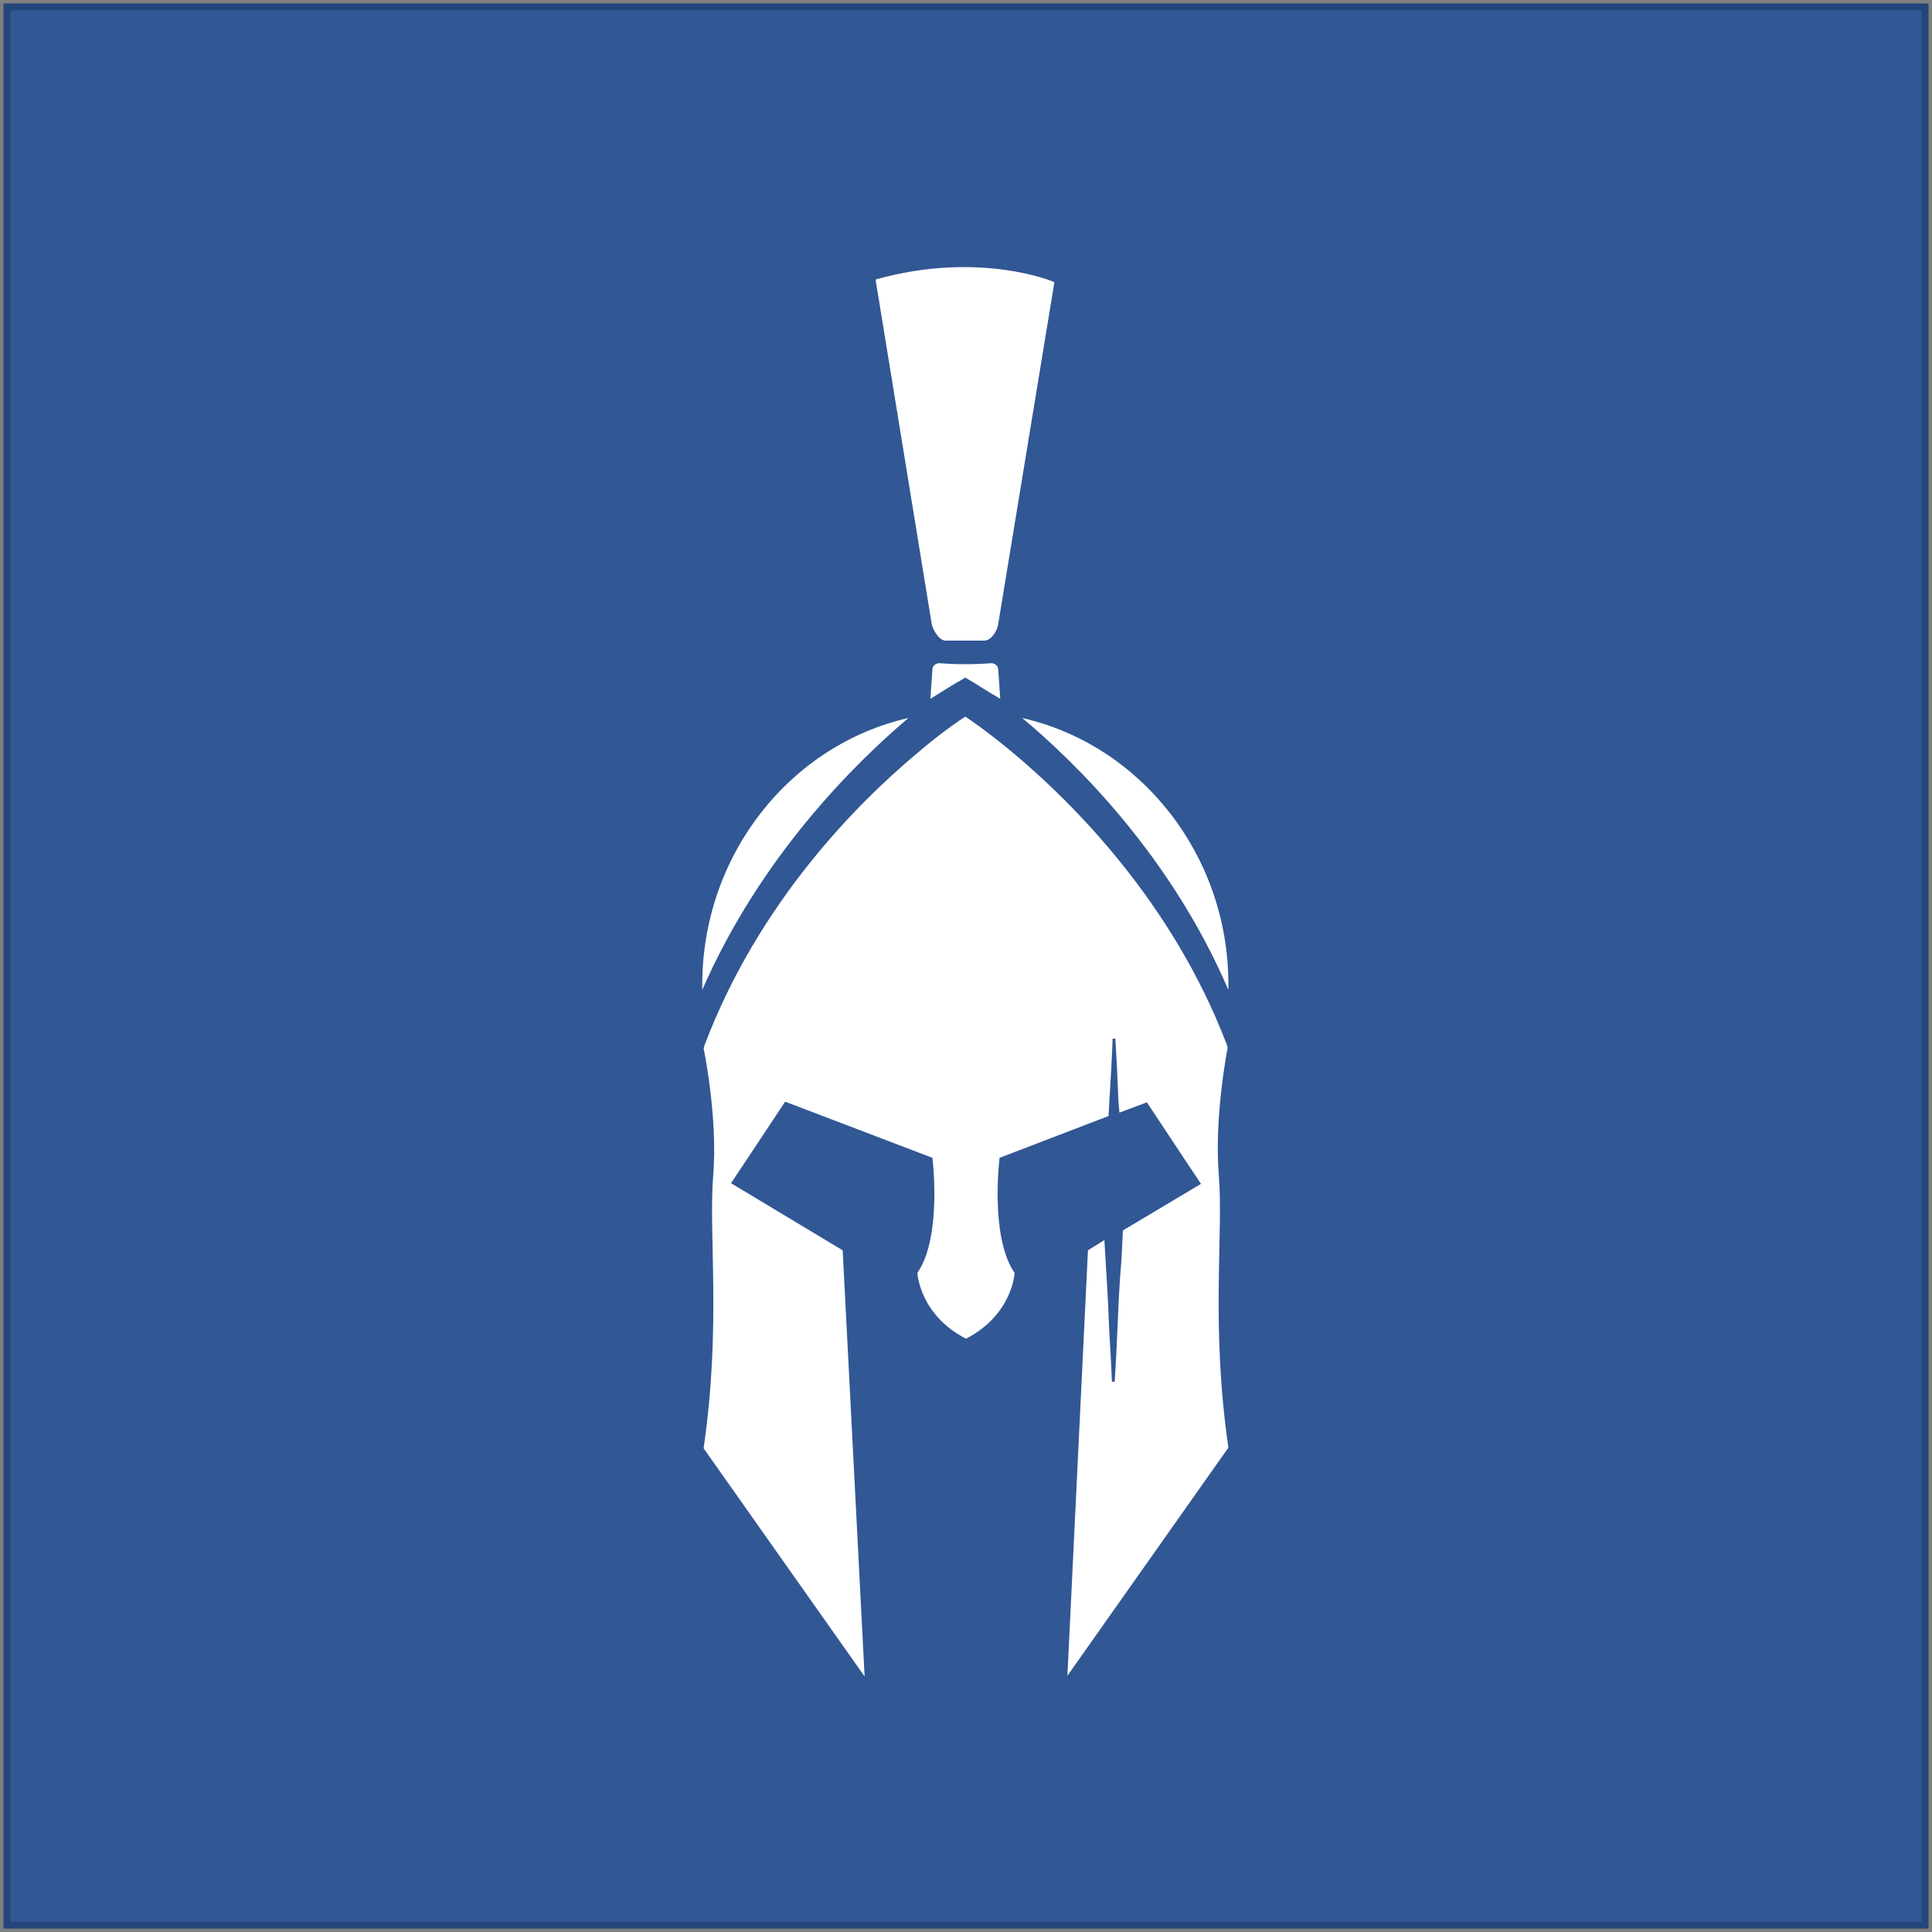 <?xml version="1.0" encoding="UTF-8"?>
<svg width="282px" height="282px" viewBox="0 0 282 282" version="1.1" xmlns="http://www.w3.org/2000/svg" xmlns:xlink="http://www.w3.org/1999/xlink">
    <rect x="0" y="0" width="282" height="282" fill="#808080" stroke="none"/>
    <!-- Generator: Sketch 3.6.1 (26313) - http://www.bohemiancoding.com/sketch -->
    <title>Untitled 3</title>
    <desc>Created with Sketch.</desc>
    <defs></defs>
    <g id="Page-1" stroke="none" stroke-width="1" fill="none" fill-rule="evenodd">
        <g id="avatar" transform="translate(1, 1)">
            <g id="Page-1">
                <rect id="Rectangle-1" stroke="#25467B" fill="#315794" x="0" y="0" width="280" height="280"></rect>
                <g id="helmet" transform="translate(101, 37)" fill="#FFFFFF">
                    <g id="Page-1">
                        <g id="Group">
                            <path d="M37.9,61.5 C38.2,61.3 38.6,61.1 38.9,60.9 C39.2,61.1 39.6,61.3 39.9,61.5 C40,61.5 41.4,62.5 44,64 C43.9,62.6 43.8,61.1 43.7,59.7 C43.7,59.2 43.2,58.8 42.7,58.8 C40.2,59 37.7,59 35.1,58.8 C34.6,58.8 34.1,59.2 34.1,59.7 C34,61.1 33.9,62.6 33.8,64 C36.4,62.4 37.8,61.5 37.9,61.5 L37.9,61.5 L37.9,61.5 L37.9,61.5 Z" id="Shape"></path>
                            <g id="Shape" transform="translate(0, 66)">
                                <path d="M30.6,0.8 L30.6,0.8 C13.4,4.7 0.5,20.7 0.5,39.8 L0.5,40.5 C9,21 22.8,7.4 30.6,0.8 L30.6,0.8 L30.6,0.8 L30.6,0.8 Z"></path>
                                <path d="M47.2,0.8 C55,7.3 68.9,20.9 77.3,40.5 L77.3,39.7 C77.3,20.7 64.4,4.7 47.2,0.8 C47.1,0.8 47.2,0.8 47.2,0.8 L47.2,0.8 L47.2,0.8 L47.2,0.8 Z"></path>
                            </g>
                            <path d="M25.8,2.8 L34,53.1 C34.2,54 35.1,55.5 36,55.5 L41.7,55.5 C42.7,55.5 43.6,54 43.7,53.1 L51.9,3.2 C52.1,3.2 41,-1.5 25.8,2.8 L25.8,2.8 L25.8,2.8 L25.8,2.8 Z" id="Shape"></path>
                            <path d="M53.8,206.6 L77.3,173.3 C74.7,155.4 76.6,142.1 75.9,133.5 C75.2,124.9 77.2,114.9 77.2,114.9 C77.1,114.7 77.1,114.5 77,114.3 C69.1,93.7 54.7,79.3 46,72 C41.7,68.4 38.9,66.6 38.9,66.6 C38.9,66.6 36,68.4 31.8,72 C23.2,79.2 8.8,93.6 0.9,114.4 C0.8,114.6 0.8,114.8 0.7,115 C0.7,115 2.8,125 2.1,133.6 C1.4,142.2 3.3,155.5 0.7,173.4 L24.2,206.7 L21,144.5 L4.7,134.7 L7.1,131.1 L12.6,122.8 L34.1,131 C34.1,131 35.5,142.1 32.1,147.5 C32,147.6 32,147.7 31.9,147.8 C31.9,147.8 32.2,153.9 39,157.4 C45.8,153.9 46.1,147.8 46.1,147.8 C46,147.7 46,147.6 45.9,147.5 C42.5,142.1 43.9,131 43.9,131 L59.8,124.9 C59.9,123.7 59.9,122.5 60,121.5 C60.3,116.7 60.4,113.6 60.4,113.6 L60.8,113.6 C60.8,113.6 61,116.7 61.2,121.5 C61.2,122.4 61.3,123.4 61.4,124.4 L65.4,122.9 L70.9,131.2 L73.3,134.8 L61.9,141.6 C61.8,143.9 61.7,146.2 61.5,148.3 C61.3,151.3 61.2,153.7 61.1,156.1 C60.9,160.9 60.7,163.7 60.7,163.7 L60.3,163.7 C60.3,163.7 60.2,160.9 59.9,156.1 C59.8,153.7 59.7,151.1 59.5,148.1 C59.4,146.4 59.3,144.8 59.2,143 L56.8,144.5 L53.8,206.6 L53.8,206.6 L53.8,206.6 L53.8,206.6 Z" id="Shape"></path>
                        </g>
                    </g>
                </g>
            </g>
        </g>
    </g>
</svg>